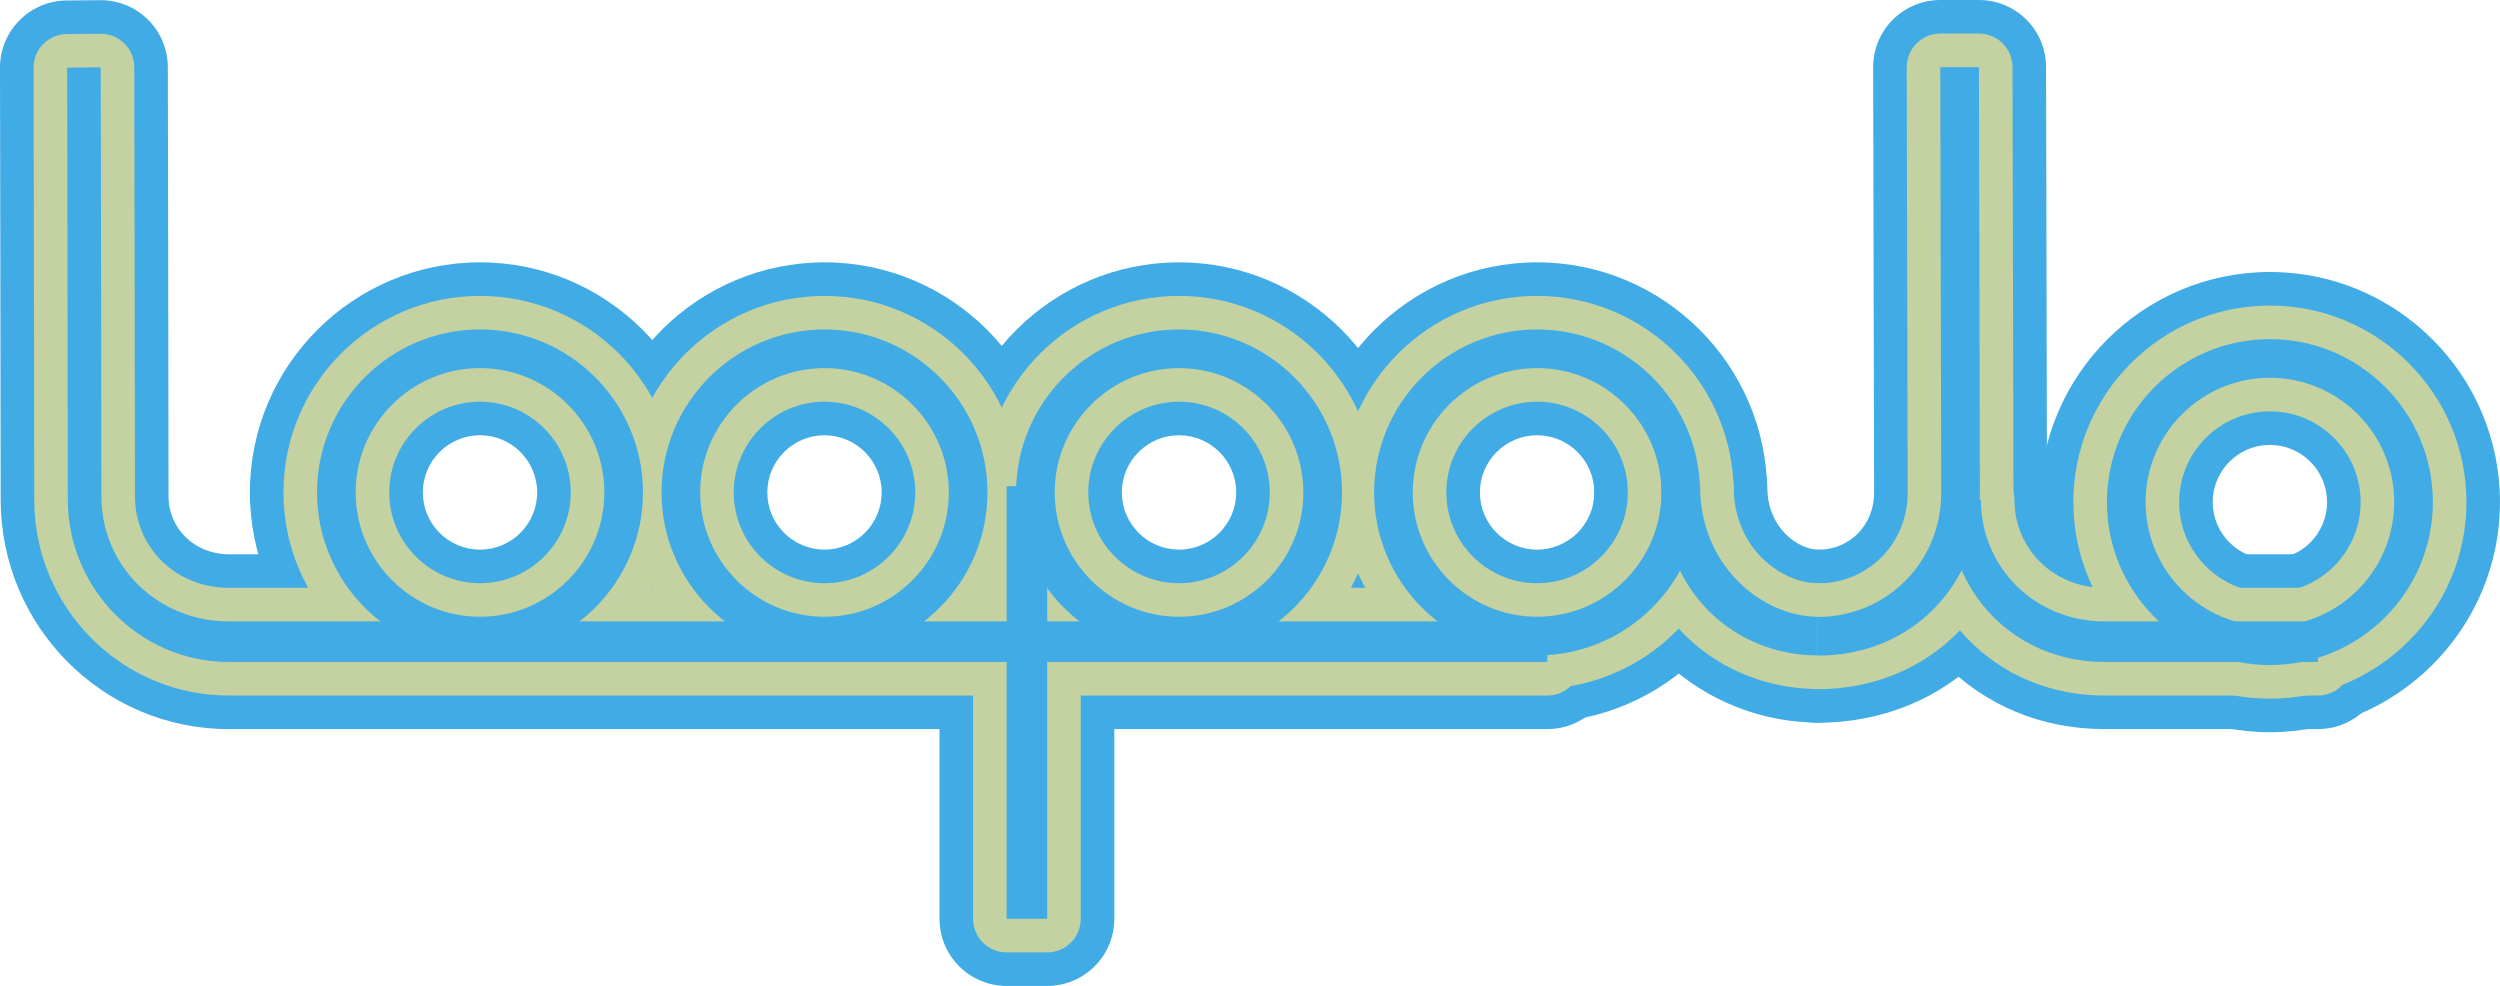 <?xml version="1.0" encoding="utf-8"?>
<!-- Generator: Adobe Illustrator 15.0.2, SVG Export Plug-In  -->
<!DOCTYPE svg PUBLIC "-//W3C//DTD SVG 1.1//EN" "http://www.w3.org/Graphics/SVG/1.1/DTD/svg11.dtd">
<svg version="1.1"
	 xmlns="http://www.w3.org/2000/svg" xmlns:xlink="http://www.w3.org/1999/xlink" xmlns:a="http://ns.adobe.com/AdobeSVGViewerExtensions/3.0/"
	 x="0px" y="0px" width="175px" height="69px" viewBox="0 0 175 69" overflow="visible" enable-background="new 0 0 175 69"
	 xml:space="preserve">
<defs>
</defs>
<path d="M33.6,45.879c-6.291,0-11.408-5.118-11.408-11.409c0-6.29,5.118-11.408,11.408-11.408c6.29,0,11.408,5.118,11.408,11.408
	C45.008,40.761,39.89,45.879,33.6,45.879z M33.6,25.768c-4.798,0-8.703,3.904-8.703,8.702c0,4.799,3.905,8.703,8.703,8.703
	s8.703-3.904,8.703-8.703C42.303,29.672,38.398,25.768,33.6,25.768z"/>
<path d="M162.255,46.336H147.3c-6.163,0-10.99-4.731-10.99-11.355h2.35c0,4.731,3.796,8.517,8.641,8.517h14.955V46.336z"/>
<path d="M57.715,45.879c-6.291,0-11.408-5.118-11.408-11.409c0-6.29,5.118-11.408,11.408-11.408c6.29,0,11.408,5.118,11.408,11.408
	C69.123,40.761,64.004,45.879,57.715,45.879z M57.715,25.768c-4.799,0-8.703,3.904-8.703,8.702c0,4.799,3.904,8.703,8.703,8.703
	c4.798,0,8.702-3.904,8.702-8.703C66.417,29.672,62.513,25.768,57.715,25.768z"/>
<path d="M158.893,46.555c-6.291,0-11.408-5.118-11.408-11.408c0-6.29,5.117-11.408,11.408-11.408c6.29,0,11.408,5.118,11.408,11.408
	C170.301,41.438,165.183,46.555,158.893,46.555z M158.893,26.444c-4.799,0-8.702,3.904-8.702,8.703c0,4.798,3.903,8.702,8.702,8.702
	s8.702-3.904,8.702-8.702C167.595,30.348,163.692,26.444,158.893,26.444z"/>
<path d="M82.533,45.879c-6.291,0-11.409-5.118-11.409-11.409c0-6.29,5.118-11.408,11.409-11.408c6.29,0,11.408,5.118,11.408,11.408
	C93.941,40.761,88.823,45.879,82.533,45.879z M82.533,25.768c-4.799,0-8.704,3.904-8.704,8.702c0,4.799,3.905,8.703,8.704,8.703
	c4.798,0,8.701-3.904,8.701-8.703C91.234,29.672,87.331,25.768,82.533,25.768z"/>
<rect x="70.465" y="34.035" width="2.839" height="30.281"/>
<path d="M107.596,45.879c-6.291,0-11.407-5.118-11.407-11.409c0-6.29,5.116-11.408,11.407-11.408s11.409,5.118,11.409,11.408
	C119.005,40.761,113.887,45.879,107.596,45.879z M107.596,25.768c-4.798,0-8.702,3.904-8.702,8.702c0,4.799,3.904,8.703,8.702,8.703
	c4.799,0,8.702-3.904,8.702-8.703C116.298,29.672,112.395,25.768,107.596,25.768z"/>
<path d="M127.243,45.879c-5.678,0-10.944-4.274-10.944-11.845h2.707c0,5.678,4.452,9.139,8.237,9.139V45.879z"/>
<path d="M108.317,46.336H16.002c-6.206,0-11.255-5.129-11.255-11.357C4.747,29.394,4.7,4.733,4.7,4.733l2.35-0.021
	c0,0,0.047,24.444,0.047,30.03c0,4.932,3.995,8.755,8.905,8.755h92.314V46.336z"/>
<path d="M127.243,45.892v-2.706c4.731,0,8.644-3.744,8.644-8.708L135.82,4.7h2.705l0.066,29.778
	C138.591,40.878,133.867,45.892,127.243,45.892z"/>
<path fill="#41ABE6" d="M33.6,50.579c-8.882,0-16.108-7.226-16.108-16.108c0-8.881,7.226-16.107,16.108-16.107
	s16.107,7.226,16.107,16.107C49.708,43.353,42.482,50.579,33.6,50.579z M33.6,30.468c-2.208,0-4.003,1.795-4.003,4.002
	c0,2.208,1.796,4.003,4.003,4.003s4.003-1.796,4.003-4.003C37.603,32.263,35.808,30.468,33.6,30.468z"/>
<path fill="#41ABE6" d="M147.3,51.036c-8.944,0-15.689-6.901-15.689-16.055c0-2.595,2.104-4.7,4.699-4.7h2.35
	c2.597,0,4.699,2.104,4.699,4.7c0,2.14,1.732,3.817,3.941,3.817h14.955c2.596,0,4.699,2.104,4.699,4.7v2.839
	c0,2.596-2.104,4.699-4.699,4.699H147.3z"/>
<path fill="#41ABE6" d="M57.715,50.579c-8.882,0-16.108-7.226-16.108-16.108c0-8.881,7.226-16.107,16.108-16.107
	c8.881,0,16.107,7.226,16.107,16.107C73.822,43.353,66.596,50.579,57.715,50.579z M57.715,30.468c-2.208,0-4.003,1.795-4.003,4.002
	c0,2.208,1.796,4.003,4.003,4.003c2.207,0,4.002-1.796,4.002-4.003C61.717,32.263,59.922,30.468,57.715,30.468z"/>
<path fill="#41ABE6" d="M158.893,51.254c-8.882,0-16.107-7.226-16.107-16.107s7.226-16.107,16.107-16.107
	c8.881,0,16.106,7.226,16.106,16.107S167.774,51.254,158.893,51.254z M158.893,31.144c-2.207,0-4.003,1.795-4.003,4.003
	c0,2.207,1.796,4.002,4.003,4.002c2.206,0,4.003-1.796,4.003-4.002C162.896,32.939,161.099,31.144,158.893,31.144z"/>
<path fill="#41ABE6" d="M82.533,50.579c-8.882,0-16.108-7.226-16.108-16.108c0-8.881,7.226-16.107,16.108-16.107
	c8.881,0,16.107,7.226,16.107,16.107C98.641,43.353,91.415,50.579,82.533,50.579z M82.533,30.468c-2.208,0-4.004,1.795-4.004,4.002
	c0,2.208,1.796,4.003,4.004,4.003c2.207,0,4.002-1.796,4.002-4.003C86.535,32.263,84.74,30.468,82.533,30.468z"/>
<path fill="#41ABE6" d="M70.465,69.015c-2.596,0-4.7-2.104-4.7-4.699V34.035c0-2.595,2.104-4.7,4.7-4.7h2.839
	c2.595,0,4.699,2.104,4.699,4.7v30.281c0,2.596-2.104,4.699-4.699,4.699H70.465z"/>
<path fill="#41ABE6" d="M107.596,50.579c-8.882,0-16.107-7.226-16.107-16.108c0-8.881,7.225-16.107,16.107-16.107
	c8.883,0,16.108,7.226,16.108,16.107C123.705,43.353,116.479,50.579,107.596,50.579z M107.596,30.468
	c-2.207,0-4.003,1.795-4.003,4.002c0,2.208,1.796,4.003,4.003,4.003s4.003-1.796,4.003-4.003
	C111.599,32.263,109.803,30.468,107.596,30.468z"/>
<path fill="#41ABE6" d="M127.243,50.579c-7.584,0-15.644-5.799-15.644-16.544c0-2.595,2.104-4.7,4.699-4.7h2.707
	c2.596,0,4.699,2.104,4.699,4.7c0,3.099,2.343,4.439,3.538,4.439c2.596,0,4.699,2.104,4.699,4.7v2.706
	C131.942,48.475,129.838,50.579,127.243,50.579z"/>
<path fill="#41ABE6" d="M16.002,51.036c-8.797,0-15.955-7.203-15.955-16.057C0.047,29.396,0,4.742,0,4.742
	c-0.005-2.583,2.076-4.686,4.659-4.709c0,0,2.377-0.021,2.391-0.021c1.237,0,2.425,0.488,3.305,1.359
	c0.89,0.88,1.392,2.08,1.394,3.331c0,0,0.048,24.451,0.048,30.04c0,2.274,1.847,4.055,4.206,4.055h92.314
	c2.596,0,4.699,2.104,4.699,4.7v2.839c0,2.596-2.104,4.699-4.699,4.699H16.002z"/>
<path fill="#41ABE6" d="M127.243,50.591c-2.596,0-4.699-2.104-4.699-4.699v-2.706c0-2.595,2.104-4.699,4.699-4.699
	c2.248,0,3.944-1.724,3.944-4.009L131.121,4.71c-0.003-1.249,0.49-2.447,1.372-3.33C133.375,0.497,134.571,0,135.82,0h2.705
	c2.592,0,4.694,2.098,4.699,4.689l0.066,29.778C143.291,43.664,136.392,50.591,127.243,50.591z"/>
<path fill="#C3D2A0" d="M33.6,48.229c-7.586,0-13.758-6.172-13.758-13.759c0-7.586,6.171-13.757,13.758-13.757
	s13.757,6.171,13.757,13.757C47.357,42.057,41.187,48.229,33.6,48.229z M33.6,28.118c-3.503,0-6.354,2.85-6.354,6.353
	c0,3.503,2.851,6.354,6.354,6.354s6.353-2.85,6.353-6.354C39.953,30.967,37.103,28.118,33.6,28.118z"/>
<path fill="#C3D2A0" d="M147.3,48.686c-7.605,0-13.34-5.892-13.34-13.705c0-1.298,1.052-2.35,2.35-2.35h2.35
	c1.298,0,2.351,1.052,2.351,2.35c0,3.458,2.763,6.167,6.29,6.167h14.955c1.298,0,2.351,1.052,2.351,2.35v2.839
	c0,1.298-1.053,2.35-2.351,2.35H147.3z"/>
<path fill="#C3D2A0" d="M57.715,48.229c-7.586,0-13.758-6.172-13.758-13.759c0-7.586,6.171-13.757,13.758-13.757
	c7.586,0,13.757,6.171,13.757,13.757C71.472,42.057,65.301,48.229,57.715,48.229z M57.715,28.118c-3.503,0-6.354,2.85-6.354,6.353
	c0,3.503,2.85,6.354,6.354,6.354c3.502,0,6.353-2.85,6.353-6.354C64.067,30.967,61.217,28.118,57.715,28.118z"/>
<path fill="#C3D2A0" d="M158.893,48.906c-7.587,0-13.759-6.172-13.759-13.759s6.172-13.757,13.759-13.757
	c7.586,0,13.758,6.171,13.758,13.757S166.479,48.906,158.893,48.906z M158.893,28.794c-3.503,0-6.352,2.85-6.352,6.353
	c0,3.502,2.849,6.352,6.352,6.352c3.502,0,6.352-2.85,6.352-6.352C165.245,31.644,162.395,28.794,158.893,28.794z"/>
<path fill="#C3D2A0" d="M82.533,48.229c-7.586,0-13.758-6.172-13.758-13.759c0-7.586,6.172-13.757,13.758-13.757
	c7.586,0,13.757,6.171,13.757,13.757C96.291,42.057,90.119,48.229,82.533,48.229z M82.533,28.118c-3.503,0-6.354,2.85-6.354,6.353
	c0,3.503,2.851,6.354,6.354,6.354c3.502,0,6.352-2.85,6.352-6.354C88.885,30.967,86.036,28.118,82.533,28.118z"/>
<path fill="#C3D2A0" d="M70.465,66.667c-1.298,0-2.35-1.053-2.35-2.351V34.035c0-1.298,1.051-2.35,2.35-2.35h2.839
	c1.298,0,2.349,1.052,2.349,2.35v30.281c0,1.298-1.051,2.351-2.349,2.351H70.465z"/>
<path fill="#C3D2A0" d="M107.596,48.229c-7.586,0-13.757-6.172-13.757-13.759c0-7.586,6.171-13.757,13.757-13.757
	c7.587,0,13.759,6.171,13.759,13.757C121.355,42.057,115.183,48.229,107.596,48.229z M107.596,28.118
	c-3.503,0-6.352,2.85-6.352,6.353c0,3.503,2.849,6.354,6.352,6.354c3.502,0,6.353-2.85,6.353-6.354
	C113.949,30.967,111.098,28.118,107.596,28.118z"/>
<path fill="#C3D2A0" d="M127.243,48.229c-6.606,0-13.294-4.875-13.294-14.194c0-1.298,1.052-2.35,2.35-2.35h2.707
	c1.297,0,2.35,1.052,2.35,2.35c0,4.43,3.419,6.789,5.888,6.789c1.298,0,2.35,1.052,2.35,2.35v2.706
	C129.592,47.176,128.541,48.229,127.243,48.229z"/>
<path fill="#C3D2A0" d="M16.002,48.686c-7.502,0-13.605-6.148-13.605-13.707c0-5.584-0.047-30.242-0.047-30.242
	C2.347,3.446,3.388,2.395,4.679,2.383c0,0,2.363-0.021,2.371-0.021c0.619,0,1.212,0.244,1.652,0.679
	c0.445,0.44,0.696,1.04,0.697,1.666c0,0,0.048,24.447,0.048,30.035c0,3.591,2.879,6.405,6.556,6.405h92.314
	c1.298,0,2.35,1.052,2.35,2.35v2.839c0,1.298-1.052,2.35-2.35,2.35H16.002z"/>
<path fill="#C3D2A0" d="M127.243,48.242c-1.298,0-2.35-1.053-2.35-2.35v-2.706c0-1.297,1.052-2.35,2.35-2.35
	c3.529,0,6.293-2.793,6.293-6.359l-0.066-29.773c-0.001-0.624,0.246-1.223,0.687-1.665c0.441-0.442,1.04-0.69,1.664-0.69h2.705
	c1.296,0,2.348,1.048,2.351,2.344l0.066,29.778C140.942,42.324,135.052,48.242,127.243,48.242z"/>
<path fill="#41ABE6" d="M33.6,45.879c-6.291,0-11.408-5.118-11.408-11.409c0-6.29,5.118-11.408,11.408-11.408
	c6.29,0,11.408,5.118,11.408,11.408C45.008,40.761,39.89,45.879,33.6,45.879z M33.6,25.768c-4.798,0-8.703,3.904-8.703,8.702
	c0,4.799,3.905,8.703,8.703,8.703s8.703-3.904,8.703-8.703C42.303,29.672,38.398,25.768,33.6,25.768z"/>
<path fill="#41ABE6" d="M162.255,46.336H147.3c-6.163,0-10.99-4.731-10.99-11.355h2.35c0,4.731,3.796,8.517,8.641,8.517h14.955
	V46.336z"/>
<path fill="#41ABE6" d="M57.715,45.879c-6.291,0-11.408-5.118-11.408-11.409c0-6.29,5.118-11.408,11.408-11.408
	c6.29,0,11.408,5.118,11.408,11.408C69.123,40.761,64.004,45.879,57.715,45.879z M57.715,25.768c-4.799,0-8.703,3.904-8.703,8.702
	c0,4.799,3.904,8.703,8.703,8.703c4.798,0,8.702-3.904,8.702-8.703C66.417,29.672,62.513,25.768,57.715,25.768z"/>
<path fill="#41ABE6" d="M158.893,46.555c-6.291,0-11.408-5.118-11.408-11.408c0-6.29,5.117-11.408,11.408-11.408
	c6.29,0,11.408,5.118,11.408,11.408C170.301,41.438,165.183,46.555,158.893,46.555z M158.893,26.444
	c-4.799,0-8.702,3.904-8.702,8.703c0,4.798,3.903,8.702,8.702,8.702s8.702-3.904,8.702-8.702
	C167.595,30.348,163.692,26.444,158.893,26.444z"/>
<path fill="#41ABE6" d="M82.533,45.879c-6.291,0-11.409-5.118-11.409-11.409c0-6.29,5.118-11.408,11.409-11.408
	c6.29,0,11.408,5.118,11.408,11.408C93.941,40.761,88.823,45.879,82.533,45.879z M82.533,25.768c-4.799,0-8.704,3.904-8.704,8.702
	c0,4.799,3.905,8.703,8.704,8.703c4.798,0,8.701-3.904,8.701-8.703C91.234,29.672,87.331,25.768,82.533,25.768z"/>
<rect x="70.465" y="34.035" fill="#41ABE6" width="2.839" height="30.281"/>
<path fill="#41ABE6" d="M107.596,45.879c-6.291,0-11.407-5.118-11.407-11.409c0-6.29,5.116-11.408,11.407-11.408
	s11.409,5.118,11.409,11.408C119.005,40.761,113.887,45.879,107.596,45.879z M107.596,25.768c-4.798,0-8.702,3.904-8.702,8.702
	c0,4.799,3.904,8.703,8.702,8.703c4.799,0,8.702-3.904,8.702-8.703C116.298,29.672,112.395,25.768,107.596,25.768z"/>
<path fill="#41ABE6" d="M127.243,45.879c-5.678,0-10.944-4.274-10.944-11.845h2.707c0,5.678,4.452,9.139,8.237,9.139V45.879z"/>
<path fill="#41ABE6" d="M108.317,46.336H16.002c-6.206,0-11.255-5.129-11.255-11.357C4.747,29.394,4.7,4.733,4.7,4.733l2.35-0.021
	c0,0,0.047,24.444,0.047,30.03c0,4.932,3.995,8.755,8.905,8.755h92.314V46.336z"/>
<path fill="#41ABE6" d="M127.243,45.892v-2.706c4.731,0,8.644-3.744,8.644-8.708L135.82,4.7h2.705l0.066,29.778
	C138.591,40.878,133.867,45.892,127.243,45.892z"/>
</svg>
